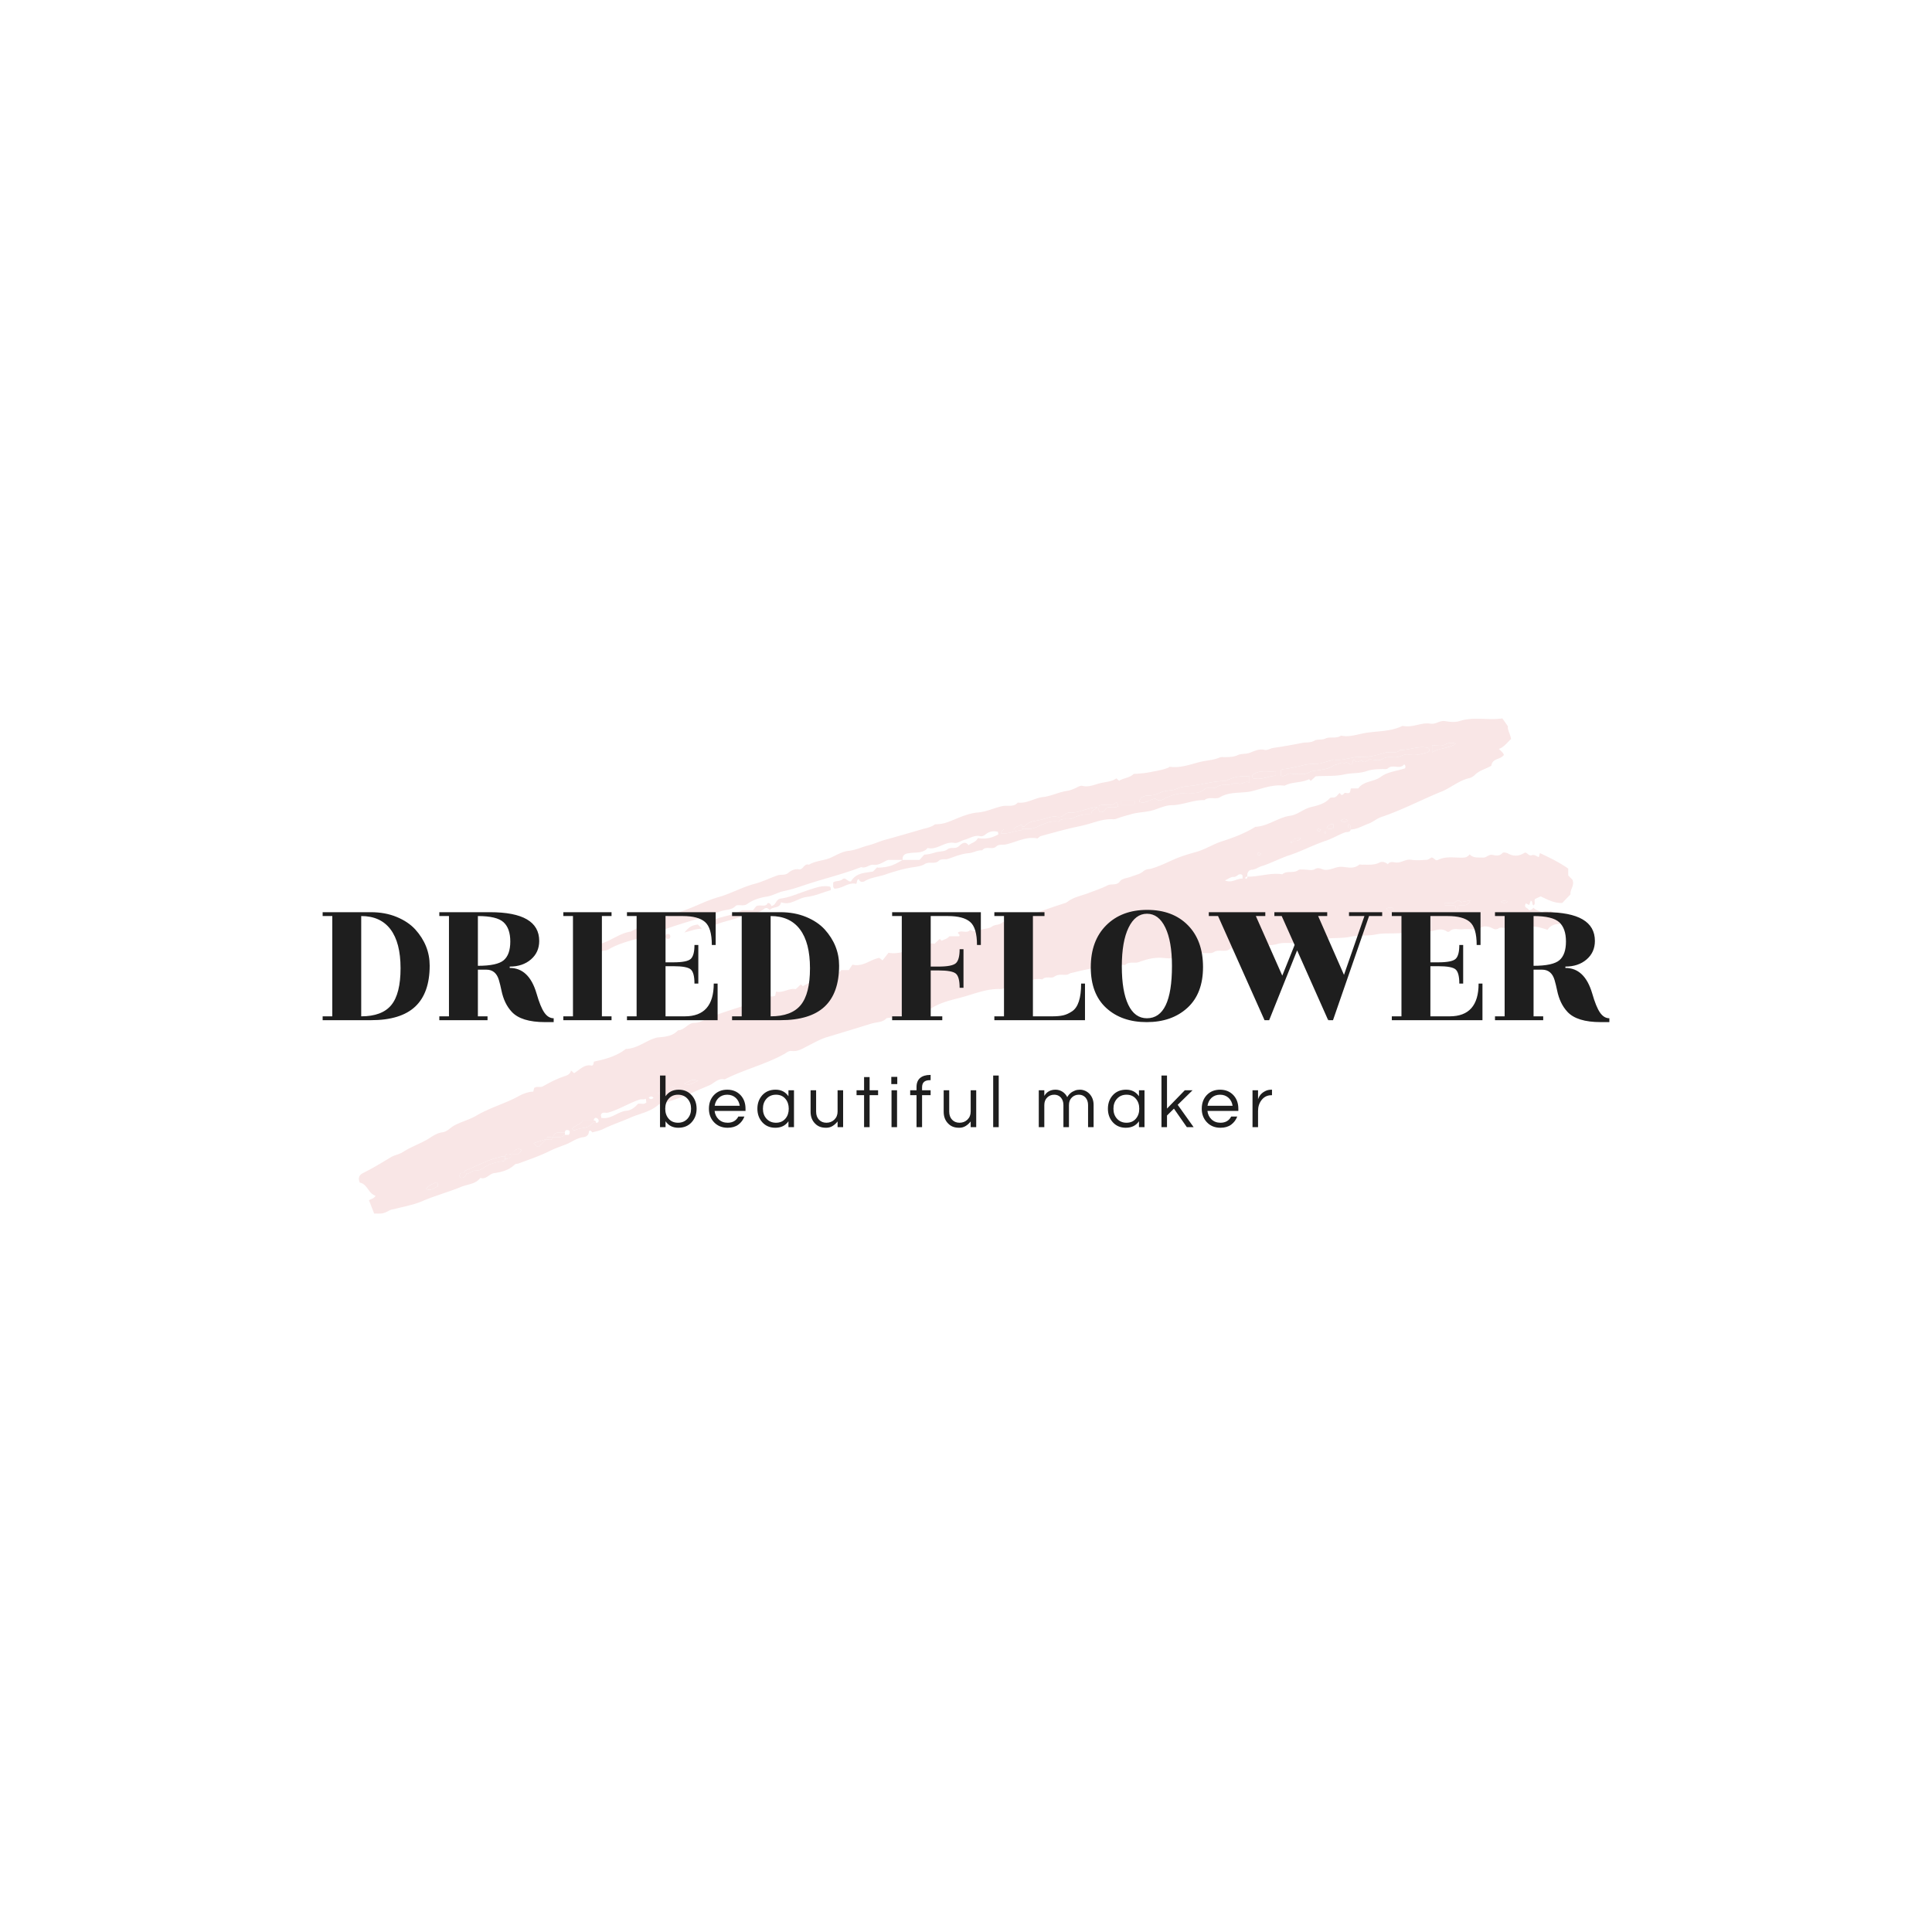 <svg version="1.1" preserveAspectRatio="none" xmlns="http://www.w3.org/2000/svg" width="500" height="500" viewBox="0 0 500 500"><rect width="100%" height="100%" fill="#FFFFFF" fill-opacity="1"/><svg viewBox="43.785 122.077 389.774 150" width="333" height="128.151" x="83.5px" y="185.924px" xmlns="http://www.w3.org/2000/svg" xmlns:xlink="http://www.w3.org/1999/xlink" preserveAspectRatio="none"><defs></defs><style>.companyName {fill:#1e1e1e;fill-opacity:1;}.icon2 {fill:#b8b8b8;fill-opacity:1;}.icon3 {fill:#848383;fill-opacity:1;}.icon3-str {stroke:#848383;stroke-opacity:1;}.shape {fill:#F9E6E6;fill-opacity:1;}.text {fill:#1e1e1e;fill-opacity:1;}</style><g opacity="1" transform="rotate(0 54.763 122.077)">
<svg width="367.817" height="150" x="54.763" y="122.077" version="1.1" preserveAspectRatio="none" viewBox="29.761 180.002 507.402 206.925">
  <g transform="matrix(1 0 0 1 0 0)"><g><path d="M444.145 226.427c.014 1.279-1.57.963-2.18 1.175-2.787.967-5.29 2.578-8.05 3.496-5.274 1.753-10.175 4.388-15.461 6.136-3.924 1.298-7.625 3.305-11.595 4.561-1.326.419-2.384 1.351-3.938 1.443-1.354.08-2.116 1.361-1.885 2.899-.482-.083-.785.137-.889.593-.017.077.217.311.294.294.457-.103.678-.406.594-.887 4.895.078 9.655-1.769 14.595-1.001 1.952-1.704 4.742-.223 6.777-1.784.432-.332 1.255-.196 1.898-.205 1.667-.024 3.697.588 4.915-.151 1.733-1.051 2.912.213 4.251.294 2.538.154 4.571-1.422 7.105-1.265 2.321.144 4.919 1.008 7.111-.851.29-.246.972-.022 1.472-.036 2.4-.067 4.798.292 7.13-.918.999-.518 2.452-.193 3.469.734.793-1.288 2.114-.918 3.157-.762 2.349.351 4.205-1.509 6.608-1.121 2.112.341 4.329.156 6.488.023.705-.044 1.374-.656 1.943-.949 1.161-.06 1.512 1.614 2.733.996 3.401-1.724 7.05-.823 10.593-.959 1.061-.041 1.861-.348 2.638-1.38 1.621 1.732 3.626 1.226 5.534 1.367 1.51.111 2.401-1.502 4.109-1.11 1.311.3 2.912.558 4.143-.846.255-.29 1.456-.203 2.296.261 2.27 1.253 4.603 1.184 6.934-.358 1.093-.235 1.608 1.551 2.964 1.049 1.096-.406 1.966.523 2.961.79l.427-1.671c4.017 1.888 7.977 3.765 11.837 6.486v2.874l1.739 1.736c1.072 2.412-1.084 4.139-.778 6.128l-3.45 3.617c-3.389.158-6.119-1.433-9.055-2.75l-2.302 1.087c-.573.755.346 1.957-.635 2.65-.892-.363-.126-1.619-1.194-1.932l-.642 1.81-1.37-.699c-1.209 1.927 1.045 1.896 1.159 2.757 1.255.209 1.503-.568 2.022-.916.962 1.131 2.494 1.231 3.63 2.032 1.069-1.22 2.576.096 3.671-.737 1.061 1.473 2.877.063 4.055 1.045.795 1.587-2.111 2.367-.149 4.444-2.635-.102-4.244.787-5.361 2.433-3.605-1.203-6.997-2.248-10.384-.237-1.839-1.526-4.383-1.582-5.994-.795-1.562.763-2.897-.334-4.014.396-1.619 1.058-2.643-.239-3.944-.556-.944-.23-2.208-.415-2.951.022-2.626 1.542-5.428.632-8.127.95-1.877.221-3.973-.786-5.614.959-.156.166-.742.159-.962.001-2.582-1.858-5.121-.196-7.693-.023-2.822.19-5.793-.483-8.473.161-4.546 1.093-9.188.19-13.585 1.06-3.586.71-7.184.192-10.598.945-3.891.858-7.857.243-11.581 1.049-3.253.704-6.664-.024-9.56 1.013-3.15 1.128-6.244.05-9.129.906-3.379 1.002-6.821.391-10.09 1.047-2.723.546-5.676.386-8.085 1.963l-1.449-1.339c-1.897 2.367-4.9.346-7.124 1.736-.807.505-1.527.499-2.308.479a47.15 47.15 0 0 0-14.697 1.949c-1.38.408-2.99.158-4.482.043-3.426-.265-6.65.527-9.8 1.721-1.931.732-4.26-.421-5.966 1.295-3.793-.731-7.38.792-11.083 1.097-3.889.321-7.727 1.367-11.551 2.252-.527.122-1.009.618-1.718.679-1.721.148-3.404-.405-5.184.832-1.244.864-3.541-.428-4.995 1.133-4.335-1.008-7.941 2.44-12.176 1.984-1.081-.116-1.521.972-2.563 1.154-.786.137-1.544.929-2.613.875-5.491-.278-10.536 1.851-15.658 3.27-4.427 1.227-9.045 2.099-13.095 4.616-.949.59-2.578.087-2.865.087-5.754 2.341-10.708 3.679-16.07 4.169-1.557 1.863-4.14 1.607-6.341 2.288a2191.665 2191.665 0 0 1-18.669 5.694c-2.533.759-5.072 2.208-7.559 3.451-2.19 1.094-4.399 2.649-7.002 2.309-1.376-.18-2.222.705-3.043 1.164-7.988 4.468-16.977 6.563-25.083 10.712-2.727-.66-4.343 1.598-6.463 2.505-1.98.847-3.986 1.653-5.945 2.564-4.319 2.007-8.902 3.45-13.392 5.083-.576.21-1.232-.119-1.836.421-3.343 2.983-7.827 3.679-11.756 5.413-3.78 1.668-7.76 2.965-11.509 4.809-1.354.666-2.914.913-4.336 1.338l-.801-.799c-.217.104-.644.211-.646.326-.032 1.597-.988 2.307-2.412 2.484-2.705.337-4.809 2.077-7.253 3.023-2.298.889-4.608 1.681-6.85 2.801-4.117 2.057-8.539 3.514-12.864 5.141-.568.214-1.211.073-1.765.595-2.393 2.255-5.39 3.025-8.564 3.472-1.986.28-3.257 2.799-5.679 1.961-1.968 2.684-5.254 2.607-7.954 3.737-2.557 1.07-5.204 1.928-7.822 2.847-2.764.97-5.531 1.859-8.243 3.05-3.655 1.606-7.714 2.309-11.619 3.325-.756.197-1.466.209-2.256.619-2.866 1.49-2.923 1.38-6.481 1.325l-2.154-5.55c.789-.535 2.018-.645 2.757-1.855-3.066-.962-3.447-4.952-6.56-5.489-.959-1.969-.162-3.276 1.207-3.963 4.04-2.026 7.896-4.334 11.751-6.683 1.496-.911 3.468-1.143 5.081-2.191 3.637-2.364 7.849-3.651 11.501-6.07 1.466-.971 3.118-1.916 5.107-2.173 1.849-.239 3.181-1.963 4.81-2.831 2.979-1.588 6.378-2.425 9.269-4.135 5.621-3.326 11.968-4.991 17.653-8.121 1.914-1.054 3.95-1.791 6.056-1.874l.418-1.602c.289-.108.57-.252.868-.316.936-.199 1.874.208 2.862-.354 2.949-1.678 5.98-3.218 9.227-4.273 1.185-.385 2.162-.987 2.409-2.312l1.28 1.142c2.353-1.361 4.326-3.947 7.488-3.126.23-.167.43-.236.473-.358.151-.439.249-.897.366-1.348 4.735-1.018 9.398-2.216 13.31-5.296 4.912-.099 8.5-3.654 13.031-4.749 3.121-.35 6.353-.395 8.758-3.019 2.721-.072 4.315-3.101 6.641-3.104 2.658-.004 4.536-1.426 6.633-2.279 7.728-3.144 15.933-4.944 23.496-8.465 1.318-.613 2.584-.001 3.855-.61l.368-1.766c2.827.782 5.315-1.526 8.235-.998l2.129-2.009.819.817c3.09-1.943 6.808-2.519 9.954-4.505 1.094-.691 2.845-.344 4.33-.473l1.804-1.801h3.143l1.481-2.259c4.539 1.057 7.486-2.221 11.262-2.839l1.317 1.066 2.494-3.185c4.615.824 8.172-1.215 11.916-2.381 2.419-.754 4.739-1.945 7.339-1.382l2.171-2.042.776.774c1.036-.534 2.271-.724 3.236-1.873h4.113c.535-.91-.722-.942-.473-1.599 1.509-1.105 3.635.632 5.044-1.049 1.582.922 2.909.499 4.624-.088 1.38-.472 3.288-.439 4.45-1.29 1.497-1.096 3.521-.456 4.707-2.102l1.591 1.12c1.233-1.585 4.091-.4 4.672-3.04l1.237 1.081c1.54-1.399 3.597-1.68 5.461-2.4 4.32-1.668 8.701-3.161 13.115-4.564.433-.137.815-.461 1.193-.734 2.447-1.769 5.409-2.235 8.142-3.29s5.606-1.956 8.126-3.267c1.74-.904 3.881.245 5.368-1.815.824-1.141 3.051-1.254 4.629-1.874 1.72-.676 3.729-1.055 5.035-2.213 1.149-1.019 2.438-.853 3.546-1.184 3.135-.938 6.063-2.346 8.992-3.672 3.147-1.424 6.364-2.346 9.665-3.274 3.674-1.033 7.007-3.232 10.656-4.406 4.887-1.572 9.626-3.363 13.994-6.073 5.28-.222 9.446-3.909 14.597-4.637 3.086-.436 5.452-2.804 8.52-3.575 2.837-.712 5.84-1.302 7.974-3.745.397-.455 1.609-.103 2.273-.45.705-.369 1.205-1.128 1.817-1.739l.705.775c.87.364 1.034-1.05 1.952-.804.566.152 1.335.277 1.73-.349l.313-1.517h3.129c2.275-3.215 6.469-2.634 9.484-4.893 2.689-2.015 6.616-2.382 9.978-3.47.298-.46.293-.912.079-1.299l-.37-.413c-1.789 2.378-4.831-.224-6.823 1.712-.45.437-1.552.244-2.356.272-2.238.077-4.388.103-6.629.893-2.842 1.002-6.13.671-9.004 1.316-4.096.92-8.102.523-12.186.833l-2.055 1.925c-.274-.273-.634-.755-.727-.708-3.217 1.614-7.034.959-10.205 2.703-4.59-.625-8.88 1.001-13.13 2.153-4.574 1.24-9.517.047-13.901 2.676-1.769 1.061-4.515-.455-6.483 1.204-4.683-.178-8.974 2.067-13.677 2.111-2.398.022-4.82 1.115-7.167 1.911-3.155 1.069-6.513.915-9.723 1.838-1.773.51-3.626.976-5.352 1.619-.783.292-1.496.547-2.283.501-3.573-.212-6.841 1.008-10.187 1.978-2.845.825-5.786 1.317-8.663 2.043-3.766.95-7.516 1.971-11.26 3.006-.434.12-.79.525-1.469.997-4.473-.971-8.687 1.458-13.116 2.499-1.335.314-2.94-.201-4.105.882-1.667 1.551-4.312-.464-5.841 1.594-1.955-.182-3.592 1.013-5.575 1.167-2.868.222-5.739 1.372-8.483 2.348-1.407.501-2.952-.199-4.125.889-1.664 1.543-3.958.061-5.969 1.399-1.273.847-3.55 1.059-5.432 1.367-3.789.621-7.567 1.793-11.216 3.026-2.767.935-5.792 1.117-8.381 2.718-.664.41-2.076.479-2.388-.939-.932.367-.575 1.164-1.093 2.032-3.235-.865-5.868 2.13-9.131 1.977-.853-.826-.321-1.71-.512-2.528 1.124-.908 2.717-.318 3.942-1.395 1.189-1.046 2.163 1.179 3.518.93 2.07-3.605 5.779-3.562 9.206-4.146.59-.587 1.18-1.175 1.769-1.764.118.059.239.174.353.168 4.321-.214 6.028-.759 10.266-3.253h7.052l1.997-2.224c2.003-.044 3.552-.594 4.744-.931 1.651-.467 3.666-.284 4.902-1.242 1.466-1.137 3.107-.061 4.576-1.166 1.013-.763 2.638-2.794 4.243-.601 1.337-.993 3.11-1.251 3.921-2.954 3.068.502 5.941.014 8.577-1.59l-.221-1.055c-1.566-.349-2.935-.319-4.504.641-.758.463-1.62 1.495-3 1.181-2.278-.517-4.223.94-6.321 1.498-1.482.395-3.032 1.578-4.354 1.335-4.078-.749-7.133 3.111-11.139 2.122-2.093 2.402-4.972 1.696-7.612 2.151-.826.142-3.103.172-2.86 2.835h-6.083c-1.978.733-3.673 2.35-6.12 2.038-1.738-.222-3.176 1.693-5.081.959-6.357 2.446-12.94 4.185-19.447 6.159-4.296 1.304-8.48 2.962-12.907 3.871-2.413.495-4.514 1.878-7.08 2.292-2.812.454-5.772 1.311-8.18 3.063-1.554 1.13-3.206.175-4.801.734-1.638 1.949-4.255 1.582-6.423 2.373-7.398 2.7-15.053 4.601-22.491 7.237-4.049 1.435-8.114 3.019-12.272 4.184-4.187 1.173-8.372 2.32-12.111 4.549-1.265.755-2.805.126-3.997 1.399-.551.588-2.32.296-2.8-1.676.22-1.435 2.237-1.781 3.358-2.081 4.529-1.21 8.181-4.497 12.879-5.169 8.36-4.809 17.848-6.787 26.634-10.538 3.25-1.387 6.532-2.872 9.901-3.822 5.234-1.477 9.961-4.211 15.201-5.583 3.293-.862 6.344-2.415 9.552-3.524 1.485-.513 3.119.149 4.573-1.124 1.022-.894 2.62-1.689 4.399-1.39 1.719.289 2.122-2.646 4.165-1.954 2.848-1.733 6.296-1.62 9.257-2.999 2.377-1.107 4.788-2.547 7.296-2.794 2.914-.287 5.414-1.539 8.125-2.239 2.533-.654 4.945-1.764 7.467-2.469a1010.951 1010.951 0 0 0 15.186-4.35c1.826-.542 3.671-.754 5.285-2.028 4.054-.133 4.864-.716 9.775-2.689 2.525-1.015 5.354-2.033 8.017-2.238 3.717-.286 6.964-1.938 10.485-2.694 2.068-.444 4.646.576 6.348-1.471 3.795.542 6.923-1.926 10.58-2.314 3.341-.354 6.527-2.06 9.872-2.538 1.494-.214 2.778-.78 3.977-1.34.903-.422 1.71-.999 2.668-.772 2.687.637 5.13-.613 7.557-1.182 2.22-.521 4.659-.596 6.572-1.969l1.117 1.015c1.869-1.205 4.312-1.119 6.119-2.884 2.341-.075 4.839-.305 7.369-.825 2.466-.507 4.936-.857 7.269-1.854.142-.061.261-.321.365-.306 4.437.644 8.511-.951 12.679-2.002 2.724-.687 5.591-.712 8.227-1.875.698-.308 1.623-.101 2.444-.134 1.747-.07 3.397-.047 5.149-.866 1.451-.678 3.329-.338 5.076-.994 1.84-.69 3.806-1.714 6.047-1.186 1.227.289 2.491-.633 3.597-.794 4.077-.593 8.118-1.317 12.159-2.11 1.696-.333 3.42.046 5.134-.947 1.265-.733 2.959-.105 4.622-.906 1.838-.886 4.464.223 6.496-1.187 3.633.76 7.108-.646 10.559-1.184 4.936-.77 10.133-.516 14.81-2.763.271-.13.659-.094.977-.041 3.786.631 7.303-1.642 11.09-1.011 2.135.355 3.846-1.462 6.099-1.066 1.94.341 4.155.573 5.958-.022 5.84-1.926 11.776-.229 17.931-1.112l2.331 3.345c-.362 1.251.972 3.052 1.281 5.264-1.62 1.426-2.842 3.352-5.061 4.138.735.834 1.765 1.456 2.075 2.505-1.418 2.046-4.891 1.344-5.214 4.485-2.145 1.371-4.884 1.847-6.837 3.805-.637.638-1.53 1.197-2.397 1.399-4.331 1.01-7.667 4.027-11.664 5.654-8.415 3.426-16.465 7.706-25.106 10.613-1.879.632-3.473 2.096-5.344 2.773-2.477.891-4.812 2.393-7.53 2.444-.259-.914.375-1.805-.677-2.193-.669.691-.585 1.326.677 2.193zm-24.674 4.873c1.545-.38 2.712.396 3.946-1.268-1.427.394-2.432-.425-3.372 1.122-.48-.086-.783.135-.886.591-.018.077.217.311.294.294.457-.103.677-.405.018-.739zM158.893 335.826c.988-.06 2.205.795 2.95-.285.121-.771.107-1.379-1.018-1.534-.894-.076-1.211 1.03-1.677 2.506-1.579-.675-2.89-.788-4.525.154 1.67.466 2.983.634 4.27-.841zm-65.445 26.183l2.897.001c.413-.588 1.265-.861 1.297-1.73-1.724-.914-2.79.055-3.787 1.73-.985.38-2.533-.926-3.002.999-.329 0-.667-.053-.984.008-5.443 1.053-10.274 3.728-15.323 5.822-.373.155-.86.541-.703 1.162h-1.626c-.503.855-.522 1.404.058 1.94 1.495.233 2.155-.684 2.568-1.94 1.292.508 1.953-.926 3.047-.991 1.261-.076 2.385-.011 3.595-.936 2.473-1.89 5.508-2.641 8.59-3.077.514-.073.891-.368.777-.989 1.554.16 2.611-.422 2.596-1.999zm17.417-6.992c1.729-.027 3.532.314 5.003-.999h1.625c.503-.854.522-1.403-.025-1.91-.775-.123-1.569-.287-1.6.911-1.852.204-4.208-.848-5.003 1.998-.985.38-2.533-.926-2.626.714l-5.478 1.801c.944.598 1.194 1.602 2.197 1.491.995-.998 1.974-1.981 2.905-3.007.985-.381 2.533.925 3.002-.999zm17.011-6.993h-4.58c-.891 1.833-3.248 1.905-4.42 3.494.315.457.84.68 1.274.479 2.369-1.098 5.474-.374 7.278-2.943.164-.234.952-.031 1.45-.031 1.175-.027 1.295-1.009.858-1.536-.674-.81-1.594-.874-1.86.537zm179.106-122.867c0-.166.046-.352-.013-.494s-.309-.356-.328-.342c-.974.727-2.368.73-3.258 1.983h-4.18c-.287.697-1.187.778-.967 1.835 3.022.197 5.796-1.269 8.744-1.504.013-.001.002-.312.002-.479 1.609-.16 3.235.262 4.844-.317 3.358-1.21 6.47-3.409 10.335-2.679 1.568-1.968 3.974-.45 5.877-1.445 2.354-1.231 4.974-1.901 7.697-1.508.063-1.66 1.267-2.019 2.742-3.066-4.568.051-8.068 2.696-12.002 2.18-1.692.364-2.772 2.259-4.725 1.825-2.5-.555-4.763.715-7.006 1.224-2.249.51-5.071.554-6.794 2.766-.125.16-.636.021-.968.021zm108.074-21.253c1.917.841 2.68-1.396 4.416-.813 1.345.451 2.992-.095 4.452.138 1.735.277 2.976-.958 4.544-1.249 2.13-.394 4.371-.49 6.446-1.19 1.157-.39 2.179-1.373 3.334-1.517 1.16-.145 2.281-1.482 3.552-.325.977-1.723 2.129 1.374 3.116-.113.283-.51-.067-1.299.725-1.593.956 1.692 2.029.767 3.093.111 1.341 2.131 2.45-.345 3.734-.209 1.644.175 3.735.667 4.891-.098 1.935-1.28 3.798-.734 5.667-.805 1.938-.074 3.477-1.515 5.582-1.117 2.542.48 5.084-.119 7.565-.905 1.184-.375 1.013-.983.697-1.767-4.13-1.327-7.99.904-12.002.738-1.886 1.902-4.374.509-6.492 1.184-3.162 1.008-6.452 1.878-9.72 1.711-3.958-.203-7.618 1.812-11.567 1.121-.26-.046-.563.233-.859.302-2.427.566-4.888 1.665-7.28 1.535-2.856-.155-5.417.837-8.037 1.333-1.686.319-3.362.744-5.109.829-.26.013-.506.332-.747.503l-.001 2.196zm-13.118.374c-3.337-.398-6.138.127-8.803 1.334-.418.189-.702.589-1.266.579-4.497-.082-8.794 1.208-13.182 1.826-2.36.332-4.974.388-6.978 1.326-2.397 1.123-4.999.482-7.278 1.77-1.479.837-3.211 1.145-5.047 1.167-1.321.016-3.071.45-3.55 2.548 2.722 1.06 4.501-1.091 6.877-1.364.748.858 1.846 1.084 3.188.335 3.539-1.974 7.365-2.8 11.398-2.617 2.323.105 4.495-.139 6.108-1.883 1.612-.534 3.203.296 4.839-.688 1.302-.782 3.141-1.031 4.701-.925 1.54.105 2.868-1.119 4.339-.491 1.611.688 2.948-1.563 4.652-.24.002-.86.002-1.643.002-2.677zM131.07 346.897c3.977.841 6.824-2.607 10.527-2.947 1.855-.17 3.511-1.356 4.74-2.875 1.179-.332 2.592.498 3.573-.643l-.261-1.547c-.817.587-1.572.07-2.644.425-4.531 1.504-8.561 4.177-13.204 5.45-.916.251-2.435-.603-2.927.985l.196 1.152zm272.188-141.893c3.347.916 6.417-.841 9.691-1.116v-1.777c-3.44.388-6.979-.896-9.935 1.738l.244 1.155zm85.955 53.272c1.396-.63 3.916.742 4.934-2.219-1.449.268-2.672.495-3.893.725-.359-.305-.609-.811-1.161-.668-.958-.094-1.145 1.199-2.13 1.029a5.623 5.623 0 0 0-1.979.007c-.571.11-1.612-.616-1.652.734 1.525.684 3.265-.308 4.643.577l.302 1.481c1.208.006.671-.839.936-1.666zm-1.042-67.739c-1.808-.448-3.116-.355-4.749.504-1.398.735-3.49.152-5.206.152v3.021c3.115-1.999 6.889-1.519 9.955-3.677zm-141.929 24.538c-1.885 2.02-4.757.546-7.268 1.382.306 1.014-.639 2.159.744 2.721 1.38.114 1.729-1.277 2.854-1.977 1.302-.306 2.972.382 4.468-.425-.118-.55.181-1.087-.798-1.701zm7.672-.732h-5.813v1.649h5.813v-1.649zm45.093 32.61c.06-.985.172-1.668-.748-1.816-1.165-.185-1.675 1.2-3.001 1.106-1.047-.075-2.163.828-3.609 1.452 2.998 1.306 5.031-.953 7.358-.742zM62.13 373.864c-1.473.67-3.188 1.113-4.274 2.757 2.263 1.114 3.448-.702 4.849-.996.233-.935.015-1.323-.575-1.761zm109.408-42.373c-2.789-1.097-4.014.43-5.771 1.042 2.203 1.35 3.439-.424 5.771-1.042zm287.502-71.887c.897.849 1.698 1.725 2.872 2.781.085-1.535.573-2.497-.344-3.274-.749.182-1.592-.332-2.528.493zm-22.063-35.405c-1.694-.167-2.262.672-2.843 1.592 1.003.518 1.885.556 2.843-.017v-1.575zm72.923 32.198c-.886-.009-1.87-.637-2.875.28 1.158.598 2.044.644 2.875-.28zm-69.885-33.738c1.046.788 2.047.788 3.094 0-1.047-.788-2.047-.788-3.094 0zM150.879 338.534c.677.726 1.344.726 2.021 0-.677-.725-1.344-.725-2.021 0zM406.82 236.44c-.482.252-1.332-.988-1.641.376.604.483 1.158.517 1.641-.376zm25.015-9.989c-.482.252-1.332-.988-1.641.376.604.482 1.158.517 1.641-.376zm1.722.709c-.466.328-.466.661 0 .988.466-.328.466-.661 0-.988z" data-color="1" class="shape"></path><path d="M201.49 260.057c-.72-.448-.862-1.099-2.12-.703-2.679 2.466-6.962 2.346-10.697 3.769-3.028 1.154-6.258 1.636-9.269 2.892-.928.387-2.247.403-3.603-.359 4.032-3.315 9.521-2.669 14.005-5.504h4.661l1.33-1.69c1.842-.858 4.011.659 4.788-1.317 1.337-.088 1.517 1.307 1.585 1.284 2.214-.682 1.581-2.436 3.588-3.116 3.693-.348 7.793-2.272 12.044-3.653 2.898-.942 5.675-1.983 8.751-1.394.604.329.288.894.437 1.466-3.415 1.016-6.756 2.507-10.223 2.905-3.647.419-6.501 3.687-10.57 2.222-.6 2.779-3.455 1.581-4.707 3.198z" data-color="1" class="shape"></path><path d="M171.401 266.112c.471.47.941.942 1.76 1.763-2.572-.01-4.668.927-7.392 1.589 2.082-2.423 3.067-2.96 5.632-3.352z" data-color="1" class="shape"></path><path d="M158.382 270.108h.987c.603.444.661 1.01.391 1.607-.344.605-.889.322-1.347.396-.763-.662-.744-1.328-.031-2.003z" data-color="1" class="shape"></path><path d="M415.056 203.904v-2.196c.242-.17.487-.49.747-.503 1.747-.085 3.423-.51 5.109-.829 2.621-.496 5.181-1.488 8.037-1.333 2.392.13 4.853-.968 7.28-1.535.297-.069.599-.348.859-.302 3.949.691 7.608-1.324 11.567-1.121 3.267.167 6.557-.703 9.72-1.711 2.118-.675 4.606.718 6.492-1.184 4.012.166 7.872-2.065 12.002-.738.316.784.487 1.391-.697 1.767-2.481.786-5.022 1.385-7.565.905-2.105-.398-3.644 1.044-5.582 1.117-1.869.071-3.732-.475-5.667.805-1.156.764-3.247.272-4.891.098-1.284-.136-2.393 2.34-3.734.209-1.064.656-2.137 1.581-3.093-.111-.792.294-.441 1.083-.725 1.593-.986 1.486-2.139-1.61-3.116.113-1.27-1.158-2.392.18-3.552.325-1.155.144-2.177 1.127-3.334 1.517-2.075.7-4.316.796-6.446 1.19-1.569.29-2.809 1.525-4.544 1.249-1.459-.233-3.107.313-4.452-.138-1.735-.583-2.497 1.654-4.415.813z" data-color="1" class="shape"></path><path d="M401.938 204.278v2.678c-1.703-1.323-3.041.928-4.652.24-1.471-.628-2.799.596-4.339.491-1.56-.106-3.4.142-4.701.925-1.637.983-3.227.154-4.839.688-1.612 1.744-3.785 1.988-6.108 1.883-4.034-.183-7.86.643-11.398 2.617-1.342.749-2.44.523-3.188-.335-2.376.273-4.155 2.424-6.877 1.364.478-2.098 2.229-2.532 3.55-2.548 1.835-.022 3.568-.33 5.047-1.167 2.278-1.289 4.881-.648 7.278-1.77 2.004-.939 4.618-.994 6.978-1.326 4.388-.618 8.686-1.908 13.182-1.826.564.01.847-.389 1.266-.579 2.663-1.208 5.464-1.732 8.801-1.335z" data-color="1" class="shape"></path><path d="M306.982 225.157c.332 0 .843.139.968-.021 1.723-2.212 4.545-2.256 6.794-2.766 2.243-.509 4.506-1.779 7.006-1.224 1.953.434 3.033-1.461 4.725-1.825 3.934.515 7.434-2.129 12.002-2.18-1.475 1.047-2.68 1.406-2.742 3.066-2.723-.393-5.343.277-7.697 1.508-1.903.995-4.308-.523-5.877 1.445-3.865-.73-6.977 1.47-10.335 2.679-1.609.579-3.235.157-4.844.317v-.999z" data-color="1" class="shape"></path><path d="M73.843 370.001c-.157-.621.33-1.008.703-1.162 5.049-2.094 9.88-4.769 15.323-5.822.317-.061.656-.008.984-.008v.999c.114.621-.264.916-.777.989-3.082.436-6.117 1.187-8.59 3.077-1.21.925-2.334.86-3.595.936-1.094.066-1.755 1.5-3.047.991h-1.001z" data-color="1" class="shape"></path><path d="M403.258 205.004l-.244-1.155c2.956-2.634 6.495-1.35 9.935-1.738v1.777c-3.274.274-6.344 2.032-9.691 1.116z" data-color="1" class="shape"></path><path d="M128.876 349.023c-.498 0-1.285-.203-1.45.031-1.804 2.568-4.909 1.845-7.278 2.943-.434.201-.959-.022-1.274-.479 1.173-1.589 3.529-1.661 4.42-3.494h4.58c.694-.025 1.028.308 1.002.999z" data-color="1" class="shape"></path><path d="M489.213 258.276c-.265.827.272 1.672-.936 1.666l-.302-1.481c-1.378-.885-3.118.107-4.643-.577.039-1.35 1.08-.624 1.652-.734a5.623 5.623 0 0 1 1.979-.007c.986.17 1.172-1.123 2.13-1.029.552-.143.802.363 1.16.667 1.222-.228 2.445-.455 3.894-.723-1.018 2.96-3.539 1.588-4.934 2.218z" data-color="1" class="shape"></path><path d="M488.171 190.537c-3.067 2.157-6.841 1.678-9.956 3.677v-3.021c1.716 0 3.808.583 5.206-.152 1.635-.858 2.942-.952 4.75-.504z" data-color="1" class="shape"></path><path d="M306.982 225.157v.999c0 .166.012.478-.002.479-2.949.236-5.723 1.701-8.744 1.504-.22-1.058.681-1.139.967-1.835h4.18c.89-1.253 2.285-1.255 3.258-1.983.019-.014.269.2.328.342.059.142.013.327.013.494z" data-color="1" class="shape"></path><path d="M346.242 215.075c.979.614.68 1.151.798 1.7-1.496.808-3.166.12-4.468.425-1.124.7-1.473 2.091-2.854 1.977-1.383-.562-.439-1.707-.744-2.721 2.51-.835 5.383.638 7.268-1.381z" data-color="1" class="shape"></path><path d="M353.914 214.343v1.649h-5.813v-1.649h5.813z" data-color="1" class="shape"></path><path d="M62.13 373.864c.59.438.808.826.575 1.761-1.4.294-2.586 2.11-4.849.996 1.086-1.644 2.801-2.087 4.274-2.757z" data-color="1" class="shape"></path><path d="M108.239 355.731l-3.281 3.292c-1.003.111-1.253-.893-2.197-1.491l5.478-1.801z" data-color="1" class="shape"></path><path d="M115.868 354.018c-1.471 1.313-3.274.972-5.003.999.794-2.845 3.15-1.794 5.003-1.998v.999z" data-color="1" class="shape"></path><path d="M171.538 331.491c-2.332.618-3.568 2.392-5.771 1.042 1.757-.612 2.982-2.138 5.771-1.042z" data-color="1" class="shape"></path><path d="M459.04 259.604c.936-.824 1.779-.311 2.528-.493.917.777.429 1.739.344 3.274-1.174-1.056-1.976-1.932-2.872-2.781z" data-color="1" class="shape"></path><path d="M93.448 362.009c1.404-1.675 2.47-2.643 4.194-1.73-.032.869-.883 1.142-1.297 1.73h-2.897z" data-color="1" class="shape"></path><path d="M158.893 335.826c.721-.789 1.038-1.896 1.932-1.819 1.125.155 1.139.763 1.018 1.534-.745 1.079-1.962.224-2.95.285z" data-color="1" class="shape"></path><path d="M90.854 364.007v-.999c.469-1.925 2.017-.619 3.002-.999-.393 1.577-1.45 2.159-3.002 1.998z" data-color="1" class="shape"></path><path d="M436.977 224.199v1.575c-.958.573-1.84.535-2.843.017.581-.92 1.149-1.759 2.843-1.592z" data-color="1" class="shape"></path><path d="M73.843 370.001h1.001c-.413 1.256-1.073 2.173-2.568 1.94-.58-.537-.561-1.085-.058-1.94h1.625z" data-color="1" class="shape"></path><path d="M159.148 336.513c-1.542.788-2.854.62-4.525.154 1.634-.942 2.945-.829 4.525-.154z" data-color="1" class="shape"></path><path d="M509.9 256.397c-.831.924-1.717.877-2.875.28 1.006-.917 1.989-.289 2.875-.28z" data-color="1" class="shape"></path><path d="M440.015 222.659c1.046-.788 2.047-.788 3.094 0-1.047.788-2.047.788-3.094 0z" data-color="1" class="shape"></path><path d="M419.471 231.3c1.514-1.693 2.518-.873 3.946-1.268-1.235 1.664-2.402.889-3.946 1.268z" data-color="1" class="shape"></path><path d="M110.865 355.017c-.469 1.925-2.017.619-3.002.999.47-1.925 2.018-.619 3.002-.999z" data-color="1" class="shape"></path><path d="M444.226 226.699c-1.344-1.139-1.427-1.773-.759-2.464 1.053.387.418 1.278.759 2.464z" data-color="1" class="shape"></path><path d="M406.82 236.44c-.482.893-1.036.858-1.641.376.309-1.364 1.159-.124 1.641-.376z" data-color="1" class="shape"></path><path d="M431.835 226.451c-.482.893-1.036.858-1.641.376.308-1.364 1.159-.124 1.641-.376z" data-color="1" class="shape"></path><path d="M420.045 231.155c.086.479-.135.782-.592.885-.077.017-.312-.216-.294-.294.103-.457.406-.677.886-.591z" data-color="1" class="shape"></path><path d="M433.557 227.16c.466.328.466.661 0 .988-.466-.328-.466-.661 0-.988z" data-color="1" class="shape"></path></g></g>
</svg>
</g><g opacity="1" transform="rotate(0 145.98 230.077)">
<svg width="185.383" height="16" x="145.98" y="230.077" version="1.1" preserveAspectRatio="none" viewBox="2.6 -28.32 331.8 28.64">
  <g transform="matrix(1 0 0 1 0 0)" class="text"><path id="id-6izo4zJp15" d="M5.60-28L5.60-16.76Q8.04-20.32 12.76-20.32L12.76-20.32Q17.08-20.32 19.76-17.32L19.76-17.32Q22.44-14.36 22.44-10L22.44-10Q22.44-5.64 19.76-2.68L19.76-2.68Q17.08 0.32 12.54 0.32Q8 0.32 5.60-3.20L5.60-3.20L5.60 0L2.60 0L2.60-28L5.60-28ZM12.36-2.40L12.36-2.40Q15.56-2.40 17.56-4.64L17.56-4.64Q19.44-6.76 19.44-10L19.44-10Q19.44-13.24 17.56-15.36L17.56-15.36Q15.56-17.60 12.36-17.60L12.36-17.60Q9.12-17.60 7.24-15.36L7.24-15.36Q5.44-13.24 5.44-10L5.44-10Q5.44-6.76 7.24-4.64L7.24-4.64Q9.12-2.40 12.36-2.40Z M39.28-2.40L39.28-2.40Q43.32-2.40 45.08-5.76L45.08-5.76L48.36-5.76Q47.32-3.04 45.06-1.36Q42.80 0.32 39.24 0.32L39.24 0.32Q34.72 0.32 31.88-2.68L31.88-2.68Q29.12-5.60 29.12-10L29.12-10Q29.12-14.44 31.76-17.32L31.76-17.32Q34.56-20.32 39.04-20.32L39.04-20.32Q43.52-20.32 46.32-17.32L46.32-17.32Q48.96-14.44 48.96-10L48.96-10L48.96-8.80L32.20-8.80Q32.52-6.04 34.40-4.24L34.40-4.24Q36.32-2.40 39.28-2.40ZM39.04-17.60L39.04-17.60Q36.28-17.60 34.40-15.88L34.40-15.88Q32.64-14.24 32.24-11.60L32.24-11.60L45.84-11.60Q45.44-14.24 43.68-15.88L43.68-15.88Q41.80-17.60 39.04-17.60Z M72.24 0L72.24-3.20Q69.84 0.32 65.08 0.32L65.08 0.32Q60.76 0.32 58.04-2.68L58.04-2.68Q55.40-5.64 55.40-10L55.40-10Q55.40-14.36 58.04-17.32L58.04-17.32Q60.76-20.32 65.28-20.32Q69.80-20.32 72.24-16.76L72.24-16.76L72.24-20L75.24-20L75.24 0L72.24 0ZM65.48-2.40L65.48-2.40Q68.72-2.40 70.60-4.64L70.60-4.64Q72.40-6.76 72.40-10L72.40-10Q72.40-13.24 70.60-15.36L70.60-15.36Q68.72-17.60 65.48-17.60L65.48-17.60Q62.28-17.60 60.28-15.36L60.28-15.36Q58.40-13.24 58.40-10L58.40-10Q58.40-6.76 60.28-4.64L60.28-4.64Q62.28-2.40 65.48-2.40Z M101.88 0L98.88 0L98.88-3.12Q97.80-1.68 96.24-0.68Q94.68 0.32 92.68 0.32Q90.68 0.32 89.24-0.24Q87.80-0.80 86.72-1.92L86.72-1.92Q84.24-4.36 84.24-8.36L84.24-8.36L84.24-20L87.24-20L87.24-8.44Q87.24-5.68 88.80-4.04Q90.36-2.40 92.84-2.40L92.84-2.40Q95.36-2.40 97.12-4.08L97.12-4.08Q98.88-5.80 98.88-8.48L98.88-8.48L98.88-20L101.88-20L101.88 0Z M116.24 0L113.24 0L113.24-17.36L109.16-17.36L109.16-20L113.24-20L113.24-27.16L116.24-27.16L116.24-20L120.84-20L120.84-17.36L116.24-17.36L116.24 0Z M128.12 0L128.12-20L131.12-20L131.12 0L128.12 0ZM128-27.28L131.24-27.28L131.24-23.36L128-23.36L128-27.28Z M149.32-25.48L148.92-25.48Q146.80-25.48 145.74-24.54Q144.68-23.60 144.68-21.52L144.68-21.52L144.68-20L149.32-20L149.32-17.36L144.68-17.36L144.68 0L141.68 0L141.68-17.36L138.24-17.36L138.24-20L141.68-20L141.68-21.76Q141.68-25.04 143.64-26.68Q145.60-28.32 149.08-28.32L149.08-28.32L149.32-28.32L149.32-25.48Z M174.04 0L171.04 0L171.04-3.12Q169.96-1.68 168.40-0.68Q166.84 0.32 164.84 0.32Q162.84 0.32 161.40-0.24Q159.96-0.80 158.88-1.92L158.88-1.92Q156.40-4.36 156.40-8.36L156.40-8.36L156.40-20L159.40-20L159.40-8.44Q159.40-5.68 160.96-4.04Q162.52-2.40 165-2.40L165-2.40Q167.52-2.40 169.28-4.08L169.28-4.08Q171.04-5.80 171.04-8.48L171.04-8.48L171.04-20L174.04-20L174.04 0Z M186.24-28L186.24 0L183.24 0L183.24-28L186.24-28Z M210.96-20L210.96-16.96Q212.96-20.32 217.04-20.32L217.04-20.32Q219.04-20.32 220.74-19.26Q222.44-18.20 223.40-16.28L223.40-16.28Q224.76-18.80 227.64-19.88L227.64-19.88Q228.80-20.32 230.26-20.32Q231.72-20.32 233.06-19.74Q234.40-19.16 235.44-18.08L235.44-18.08Q237.68-15.68 237.68-12.08L237.68-12.08L237.68 0L234.68 0L234.68-12Q234.68-14.48 233.28-16.08L233.28-16.08Q231.88-17.60 229.72-17.60L229.72-17.60Q227.44-17.60 225.92-16.12L225.92-16.12Q224.32-14.60 224.32-11.96L224.32-11.96L224.32 0L221.32 0L221.32-12Q221.32-14.48 219.92-16.08L219.92-16.08Q218.52-17.60 216.36-17.60L216.36-17.60Q214.08-17.60 212.56-16.12L212.56-16.12Q210.96-14.60 210.96-11.96L210.96-11.96L210.96 0L207.96 0L207.96-20L210.96-20Z M262.28 0L262.28-3.20Q259.88 0.32 255.12 0.32L255.12 0.32Q250.80 0.32 248.08-2.68L248.08-2.68Q245.44-5.64 245.44-10L245.44-10Q245.44-14.36 248.08-17.32L248.08-17.32Q250.80-20.32 255.32-20.32Q259.84-20.32 262.28-16.76L262.28-16.76L262.28-20L265.28-20L265.28 0L262.28 0ZM255.52-2.40L255.52-2.40Q258.76-2.40 260.64-4.64L260.64-4.64Q262.44-6.76 262.44-10L262.44-10Q262.44-13.24 260.64-15.36L260.64-15.36Q258.76-17.60 255.52-17.60L255.52-17.60Q252.32-17.60 250.32-15.36L250.32-15.36Q248.44-13.24 248.44-10L248.44-10Q248.44-6.76 250.32-4.64L250.32-4.64Q252.32-2.40 255.52-2.40Z M291.32-20L283.28-12.12L291.92 0L288.24 0L281.24-10.04L277.48-6.32L277.48 0L274.48 0L274.48-28L277.48-28L277.48-10.08L287.12-20L291.32-20Z M306.48-2.40L306.48-2.40Q310.52-2.40 312.28-5.76L312.28-5.76L315.56-5.76Q314.52-3.04 312.26-1.36Q310 0.32 306.44 0.32L306.44 0.32Q301.92 0.32 299.08-2.68L299.08-2.68Q296.32-5.60 296.32-10L296.32-10Q296.32-14.44 298.96-17.32L298.96-17.32Q301.76-20.32 306.24-20.32L306.24-20.32Q310.72-20.32 313.52-17.32L313.52-17.32Q316.16-14.44 316.16-10L316.16-10L316.16-8.80L299.40-8.80Q299.72-6.04 301.60-4.24L301.60-4.24Q303.52-2.40 306.48-2.40ZM306.24-17.60L306.24-17.60Q303.48-17.60 301.60-15.88L301.60-15.88Q299.84-14.24 299.44-11.60L299.44-11.60L313.04-11.60Q312.64-14.24 310.88-15.88L310.88-15.88Q309-17.60 306.24-17.60Z M334.20-20.32L334.40-20.32L334.40-17.32L334.04-17.32Q330.80-17.32 328.76-14.72L328.76-14.72Q326.84-12.24 326.84-8.80L326.84-8.80L326.84 0L323.84 0L323.84-20L326.84-20L326.84-15.08Q327.80-18.20 331-19.68L331-19.68Q332.32-20.32 334.20-20.32L334.20-20.32Z"/></g>
</svg>
</g><g opacity="1" transform="rotate(0 43.785 180.077)">
<svg width="389.774" height="34" x="43.785" y="180.077" version="1.1" preserveAspectRatio="none" viewBox="1.6 -22.88 266.88 23.28">
  <g transform="matrix(1 0 0 1 0 0)" class="companyName"><path id="id-D6z1nYkh12" d="M11.60 0L11.60 0L1.60 0L1.60-0.80L3.60-0.80L3.60-21.60L1.60-21.60L1.60-22.40L11.60-22.40Q14.56-22.40 16.94-21.42Q19.32-20.44 20.80-18.84L20.80-18.84Q23.80-15.52 23.80-11.32L23.80-11.32Q23.80-5.64 20.80-2.82Q17.80 0 11.60 0ZM9.60-21.60L9.60-0.80Q13.92-0.80 15.84-3.14Q17.76-5.48 17.76-10.78Q17.76-16.08 15.68-18.84Q13.60-21.60 9.60-21.60L9.60-21.60Z M33.80-21.60L33.80-21.60L33.80-11.28Q37.80-11.28 39.16-12.44Q40.52-13.60 40.52-16.32Q40.52-19.04 39.12-20.32Q37.72-21.60 33.80-21.60ZM49.52-0.40L49.52 0.40L47.76 0.40Q42.76 0.40 40.80-1.76L40.80-1.76Q39.24-3.44 38.68-6.20L38.68-6.20Q38.44-7.36 38.16-8.32L38.16-8.32Q37.52-10.48 35.56-10.48L35.56-10.48L33.80-10.48L33.80-0.80L35.80-0.80L35.80 0L25.80 0L25.80-0.80L27.80-0.80L27.80-21.60L25.80-21.60L25.80-22.40L36.32-22.40Q46.52-22.40 46.52-16.44L46.52-16.44Q46.52-14.08 44.80-12.60Q43.08-11.12 40.40-11.12L40.40-11.12L40.40-10.84Q44.40-10.84 45.96-5.56L45.96-5.56Q46.76-2.76 47.58-1.58Q48.40-0.40 49.52-0.40L49.52-0.40Z M61.52-0.80L61.52 0L51.52 0L51.52-0.80L53.52-0.80L53.52-21.60L51.52-21.60L51.52-22.40L61.52-22.40L61.52-21.60L59.52-21.60L59.52-0.80L61.52-0.80Z M72.72-0.80L76.72-0.80Q82.72-0.80 82.72-7.60L82.72-7.60L83.52-7.60L83.52 0L64.72 0L64.72-0.80L66.72-0.80L66.72-21.60L64.72-21.60L64.72-22.40L83.12-22.40L83.12-15.60L82.32-15.60Q82.32-19.16 80.90-20.38Q79.48-21.60 76.32-21.60L76.32-21.60L72.72-21.60L72.72-12L74.32-12Q77.20-12 77.96-12.72Q78.72-13.44 78.72-15.60L78.72-15.60L79.52-15.60L79.52-7.60L78.72-7.60Q78.72-9.84 77.96-10.52Q77.20-11.20 74.32-11.20L74.32-11.20L72.72-11.20L72.72-0.80Z M96.52 0L96.52 0L86.52 0L86.52-0.80L88.52-0.80L88.52-21.60L86.52-21.60L86.52-22.40L96.52-22.40Q99.48-22.40 101.86-21.42Q104.24-20.44 105.72-18.84L105.72-18.84Q108.72-15.52 108.72-11.32L108.72-11.32Q108.72-5.64 105.72-2.82Q102.72 0 96.52 0ZM94.52-21.60L94.52-0.80Q98.84-0.80 100.76-3.14Q102.68-5.48 102.68-10.78Q102.68-16.08 100.60-18.84Q98.52-21.60 94.52-21.60L94.52-21.60Z M119.72-22.40L138.12-22.40L138.12-15.60L137.32-15.60Q137.32-19.16 135.90-20.38Q134.48-21.60 131.32-21.60L131.32-21.60L127.72-21.60L127.72-11.12L129.32-11.12Q132.20-11.12 132.96-11.84Q133.72-12.56 133.72-14.72L133.72-14.72L134.52-14.72L134.52-6.72L133.72-6.72Q133.72-8.96 132.96-9.64Q132.20-10.32 129.32-10.32L129.32-10.32L127.72-10.32L127.72-0.80L130.12-0.80L130.12 0L119.72 0L119.72-0.80L121.72-0.80L121.72-21.60L119.72-21.60L119.72-22.40Z M158.92-7.60L158.92-7.60L159.72-7.60L159.72 0L140.92 0L140.92-0.80L142.92-0.80L142.92-21.60L140.92-21.60L140.92-22.40L151.32-22.40L151.32-21.60L148.92-21.60L148.92-0.80L152.92-0.80Q154.28-0.80 155.18-1Q156.08-1.20 157.04-1.84L157.04-1.84Q158.92-3.08 158.92-7.60Z M177.76-11.24Q177.76-16.36 176.38-19.22Q175-22.08 172.58-22.08Q170.16-22.08 168.76-19.20Q167.36-16.32 167.36-11.16Q167.36-6 168.70-3.20Q170.04-0.40 172.56-0.40L172.56-0.40Q177.76-0.40 177.76-11.24L177.76-11.24ZM184.20-11.02Q184.20-5.52 180.96-2.56Q177.72 0.40 172.52 0.40Q167.32 0.40 164.12-2.54Q160.92-5.48 160.92-10.98Q160.92-16.48 164.12-19.68Q167.32-22.88 172.62-22.88Q177.92-22.88 181.06-19.70Q184.20-16.52 184.20-11.02Z M187.32-21.60L185.40-21.60L185.40-22.40L197.12-22.40L197.12-21.60L195.16-21.60L200.64-9.24L203.20-15.60L200.52-21.60L199-21.60L199-22.40L209.96-22.40L209.96-21.60L208.08-21.60L213.44-9.40L217.68-21.60L214.48-21.60L214.48-22.40L221.36-22.40L221.36-21.60L218.64-21.60L211.16 0L210.20 0L210.36-0.44L210.16 0L203.72-14.48L197.92 0L196.96 0L187.32-21.60Z M231.36-0.80L235.36-0.80Q241.36-0.80 241.36-7.60L241.36-7.60L242.16-7.60L242.16 0L223.36 0L223.36-0.80L225.36-0.80L225.36-21.60L223.36-21.60L223.36-22.40L241.76-22.40L241.76-15.60L240.96-15.60Q240.96-19.16 239.54-20.38Q238.12-21.60 234.96-21.60L234.96-21.60L231.36-21.60L231.36-12L232.96-12Q235.84-12 236.60-12.72Q237.36-13.44 237.36-15.60L237.36-15.60L238.16-15.60L238.16-7.60L237.36-7.60Q237.36-9.84 236.60-10.52Q235.84-11.20 232.96-11.20L232.96-11.20L231.36-11.20L231.36-0.80Z M252.76-21.60L252.76-21.60L252.76-11.28Q256.76-11.28 258.12-12.44Q259.48-13.60 259.48-16.32Q259.48-19.04 258.08-20.32Q256.68-21.60 252.76-21.60ZM268.48-0.40L268.48 0.40L266.72 0.40Q261.72 0.40 259.76-1.76L259.76-1.76Q258.20-3.44 257.64-6.20L257.64-6.20Q257.40-7.36 257.12-8.32L257.12-8.32Q256.48-10.48 254.52-10.48L254.52-10.48L252.76-10.48L252.76-0.80L254.76-0.80L254.76 0L244.76 0L244.76-0.80L246.76-0.80L246.76-21.60L244.76-21.60L244.76-22.40L255.28-22.40Q265.48-22.40 265.48-16.44L265.48-16.44Q265.48-14.08 263.76-12.60Q262.04-11.12 259.36-11.12L259.36-11.12L259.36-10.84Q263.36-10.84 264.92-5.56L264.92-5.56Q265.72-2.76 266.54-1.58Q267.36-0.40 268.48-0.40L268.48-0.40Z"/></g>
</svg>
</g></svg></svg>